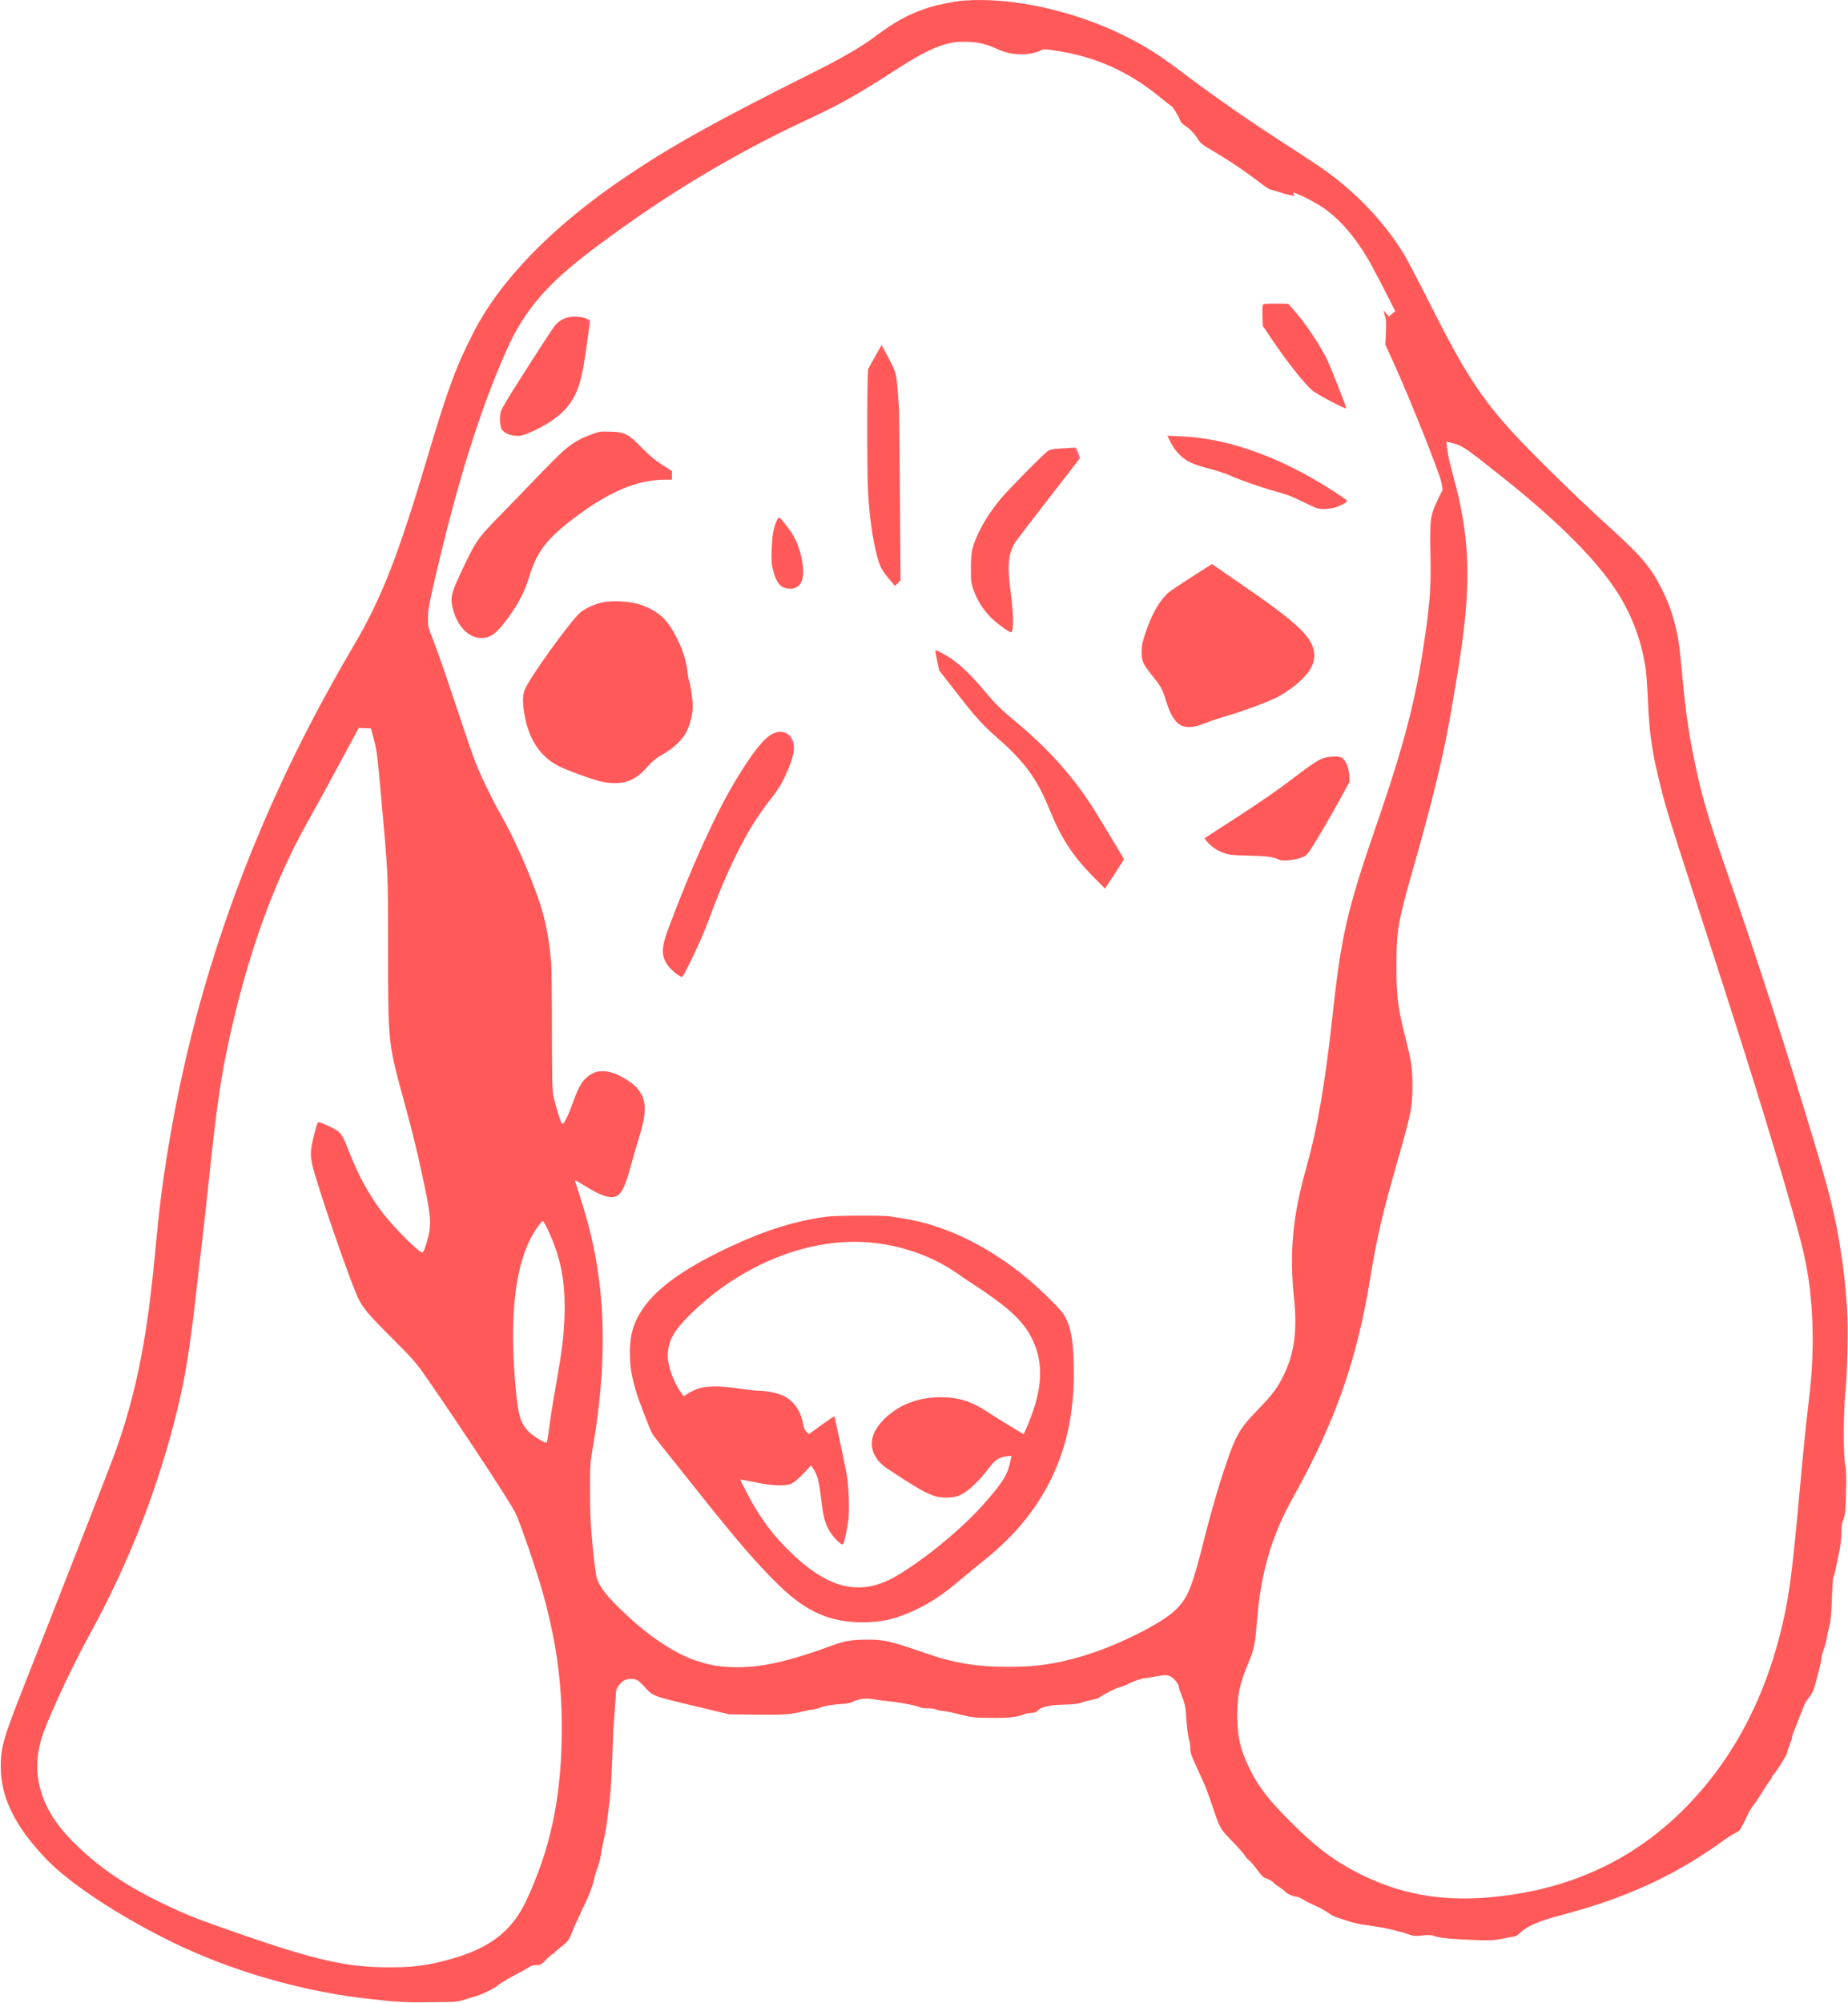 <?xml version="1.0" encoding="UTF-8"?>
<svg width="1950px" height="2113px" viewBox="0 0 1950 2113" version="1.1" xmlns="http://www.w3.org/2000/svg" xmlns:xlink="http://www.w3.org/1999/xlink">
    <!-- Generator: Sketch 50.2 (55047) - http://www.bohemiancoding.com/sketch -->
    <title>daisyface</title>
    <desc>Created with Sketch.</desc>
    <defs>
        <linearGradient x1="104.366%" y1="96.162%" x2="97.312%" y2="92.317%" id="linearGradient-1">
            <stop stop-color="#FF87F1" offset="0%"></stop>
            <stop stop-color="#FF5959" offset="100%"></stop>
        </linearGradient>
    </defs>
    <g id="Page-1" stroke="none" stroke-width="1" fill="none" fill-rule="evenodd">
        <g id="daisyface" fill="url(#linearGradient-1)" fill-rule="nonzero">
            <g id="Group" transform="translate(975.25, 1056.2) scale(-1, 1) rotate(-180) translate(-975.25, -1056.2) translate(0.8, 0)">
                <path d="M1015.2,2111.7 C1005.6,2110.9 987.9,2107.3 977.6,2103.9 C957.9,2097.4 943.7,2089.7 922.2,2073.6 C908.1,2063 888,2051.3 857.2,2035.9 C753.7,1984.1 709.4,1959.4 660.2,1926.4 C583.3,1874.6 527.8,1818.1 499,1762 C480.4,1725.9 471.4,1701.4 449.6,1627.9 C419.6,1527 401.9,1481.5 373.6,1433.4 C342.3,1380 318.1,1334.1 296,1286.4 C236.3,1157.7 196.8,1028.7 175.3,892.9 C169.7,857.4 167.3,838.1 163.2,794.4 C162.1,782.6 160.9,771.1 160.7,768.9 C160.4,766.7 159.6,758.8 158.7,751.4 C157.9,744 156.7,734.8 156.2,730.9 C155.6,727.1 154.7,720.5 154.1,716.4 C146.7,665 134.7,617.4 118.7,574.9 C109.1,549.5 80.8,476.9 55.4,412.4 C41.7,377.5 27.4,341.3 23.7,331.9 C2.6,278.2 0,269 0,248.3 C0.1,215.6 15.7,184.5 49.1,150.1 C76.4,122.1 135.6,84.3 194.5,57.2 C254.9,29.6 325.9,10.2 391.7,3.4 C397.8,2.8 403.7,2.1 405,1.9 C409.7,1.1 431.1,3.60822483e-16 439.2,0.1 C443.9,0.2 455.6,0.3 465.2,0.4 C481.1,0.5 483.4,0.8 489.7,3 C493.6,4.3 499.4,6.2 502.7,7 C508.5,8.6 523.3,16.1 525.2,18.5 C526.2,19.7 539.6,27.6 546.1,30.8 C549.7,32.6 554.5,35.3 556.6,36.7 C559.5,38.7 561.7,39.4 565.2,39.4 C569.7,39.4 570.3,39.7 575.8,45.4 C579,48.7 582.2,51.4 582.9,51.4 C583.6,51.4 584.2,51.8 584.2,52.3 C584.2,52.8 587,55.3 590.3,57.8 C598,63.6 599.7,65.7 602.7,73.7 C604,77.3 607.8,85.7 611,92.5 C621.7,114.7 624.7,122.5 626.9,133.4 C627.2,134.8 628.4,138.6 629.7,141.9 C631,145.2 632.5,151.1 633.1,154.9 C633.7,158.8 634.8,164.8 635.6,168.4 C638,178.8 639.1,185.1 640.7,198.4 C643.7,222.4 644.1,227.1 645.2,256.4 C645.8,272.6 646.4,286.8 646.4,287.9 C646.5,289 647.1,297.8 647.8,307.4 C648.6,317 649.2,326 649.2,327.4 C649.2,331.4 654.1,338 658.2,339.9 C662.5,341.9 668.7,341.7 672.2,339.6 C673.6,338.7 676.6,335.9 679,333.3 C688.3,323 687,323.5 729.7,313.2 L768.7,303.9 L797.7,303.6 C825.8,303.2 832.8,303.7 844.7,306.6 C850.3,308 852.1,308.3 857.1,309 C859.5,309.3 862.7,310.1 864.1,310.8 C867.7,312.6 877.1,314.2 887.3,314.8 C893.9,315.2 896.9,315.9 900.7,317.8 C906,320.6 915.2,321.3 923.4,319.4 C925.8,318.9 933.1,318 939.7,317.4 C950.3,316.3 968.4,312.6 971.2,310.9 C971.8,310.5 975,310.3 978.2,310.3 C981.5,310.3 985.8,309.6 987.7,308.8 C989.6,308.1 992.7,307.4 994.5,307.4 C996.4,307.4 1004.1,305.8 1011.7,303.9 C1024.7,300.6 1026.7,300.4 1044.1,300.2 C1063.1,299.9 1072.6,300.9 1079.4,303.8 C1081.5,304.7 1085.1,305.4 1087.5,305.4 C1090.6,305.4 1092.4,306 1093.7,307.4 C1097.6,311.7 1105.7,313.7 1121.2,314.1 C1130.1,314.3 1137.1,315 1139.2,315.9 C1142.4,317.1 1146.6,318.2 1154.6,319.9 C1156.3,320.3 1158.7,321.3 1160.1,322.3 C1164.9,325.7 1178.4,332.4 1180.3,332.4 C1181.4,332.4 1186.4,334.4 1191.5,336.8 C1196.7,339.3 1202.8,341.5 1205.7,341.8 C1208.5,342.1 1213.4,342.9 1216.7,343.5 C1229.5,345.8 1230.8,345.8 1235,343.4 C1238.8,341.3 1243.2,335.2 1243.2,332.2 C1243.2,331.5 1244.7,327 1246.6,322.4 C1249.2,315.8 1250.1,311.9 1250.6,304.9 C1251.3,292.3 1253,279 1254.2,275.9 C1254.8,274.4 1255.2,270.9 1255.2,267.9 C1255.2,263.4 1256.3,260.2 1262.3,247.2 C1271.8,226.8 1272.4,225.3 1281.1,199.5 C1286.3,184.2 1287.9,181.7 1299.2,170.3 C1305,164.4 1310.8,157.8 1312.2,155.6 C1313.6,153.4 1315.8,150.8 1317.2,149.9 C1318.6,149 1322.3,144.6 1325.5,140.3 C1328.6,135.9 1332,132.1 1333,131.8 C1336.4,130.8 1343.2,127.1 1343.2,126.2 C1343.2,125.8 1345.8,123.7 1349,121.7 C1352.1,119.7 1355.1,117.4 1355.5,116.7 C1356.6,114.9 1364.6,111.4 1367.6,111.4 C1368.8,111.4 1371.9,110.1 1374.3,108.5 C1376.8,106.9 1380.6,104.9 1382.8,104 C1390.6,100.6 1397.7,96.8 1401.6,93.9 C1403.9,92.2 1407.7,90.2 1410.2,89.5 C1412.7,88.8 1417.9,87.1 1421.7,85.8 C1425.6,84.5 1431.6,83 1435.2,82.4 C1450.2,80.3 1461.9,78.3 1465.2,77.4 C1467.1,76.9 1471,76 1473.7,75.3 C1476.5,74.7 1481.6,73.1 1485.2,71.9 C1491,69.9 1492.6,69.8 1500.1,70.6 C1505.5,71.2 1509.5,71.2 1511.1,70.5 C1516.6,68.4 1524.4,67.4 1542.2,66.4 C1568,65 1575.4,65.2 1585.6,67.4 C1590.6,68.5 1595.7,69.4 1596.9,69.4 C1598.3,69.4 1600.8,71 1603.1,73.3 C1609.7,80 1623,85.9 1644.1,91.4 C1712.6,109.3 1763.9,132.4 1814,168.1 C1821.9,173.7 1829.8,178.9 1831.6,179.5 C1834.2,180.4 1835.6,182.1 1838.4,187.8 C1840.4,191.7 1842.7,196.5 1843.6,198.6 C1844.4,200.6 1847.1,204.9 1849.5,208.1 C1851.9,211.3 1856.1,217.5 1858.7,221.9 C1861.4,226.3 1864.8,231.5 1866.4,233.4 C1867.9,235.3 1869.2,237.4 1869.2,238 C1869.2,238.7 1869.6,239.4 1870,239.6 C1871,240 1881.2,255.4 1883.6,260.1 C1884.5,261.9 1885.2,263.9 1885.2,264.6 C1885.2,265.3 1886.3,268.6 1887.7,271.9 C1889,275.2 1890.2,278.7 1890.2,279.7 C1890.2,280.8 1890.8,283 1891.6,284.7 C1892.3,286.5 1893.6,289.7 1894.5,291.9 C1895.3,294.1 1897.3,299.3 1899,303.4 C1900.6,307.5 1902.5,312.3 1903.1,313.9 C1903.8,315.6 1905.4,318.3 1906.8,319.9 C1908.2,321.6 1910.5,325 1911.8,327.5 C1914.1,332.1 1921.2,359.1 1921.2,363.4 C1921.2,364.6 1922.3,368.7 1923.6,372.3 C1924.9,376 1926.3,381.2 1926.7,384 C1927.1,386.7 1928.3,392.3 1929.4,396.4 C1931,402.2 1931.6,408.8 1932.2,425.5 C1932.6,437.5 1933.3,447.8 1933.7,448.5 C1934.2,449.2 1934.9,451.4 1935.3,453.3 C1935.7,455.3 1937.4,463.4 1939.1,471.4 C1941.3,481.5 1942.2,488.5 1942.2,494.9 C1942.2,501.9 1942.7,505.5 1944.4,510 C1946.3,515.2 1946.6,518.6 1947.1,537.4 C1947.6,553.5 1947.4,560.8 1946.3,566.4 C1944.1,578.1 1944.3,622.7 1946.5,643.9 C1948.6,663.1 1949.5,713.5 1948.2,732.4 C1946.2,760.2 1944.4,775.5 1940.6,798.9 C1935.4,830.4 1930,852.7 1915.6,900.6 C1884.7,1004 1853.2,1101.6 1820.5,1195.3 C1800.3,1253.4 1793.8,1276.2 1785.8,1316.6 C1780,1345.6 1777.1,1367.8 1772.2,1421.4 C1769.9,1446.7 1763.4,1469.9 1752.9,1490.7 C1740.5,1515.1 1731.5,1525.6 1690.7,1562.5 C1660.5,1590 1613.4,1636.3 1594.7,1656.9 C1560.7,1694.4 1543.5,1721.3 1507.2,1793.6 C1496.2,1815.4 1484.7,1837.4 1481.6,1842.6 C1461.6,1875.8 1433.9,1905.7 1399.8,1930.9 C1393.7,1935.3 1377.9,1945.9 1364.7,1954.4 C1322.3,1981.5 1283.3,2008.4 1249.3,2034.1 C1223.8,2053.5 1208.6,2063.2 1187.2,2073.9 C1132.8,2101.2 1066.5,2115.8 1015.2,2111.7 Z M1035.8,2066.4 C1040.1,2065.3 1047.5,2062.6 1052.2,2060.4 C1060.5,2056.6 1067.4,2055.2 1078.7,2055.1 C1084.5,2055.1 1093.2,2056.9 1096.9,2059 C1100,2060.8 1100.5,2060.8 1112.2,2059.1 C1154.5,2053 1190.1,2037.1 1223.7,2009.5 C1229.8,2004.5 1235,2000.4 1235.3,2000.4 C1236.4,2000.4 1242.9,1990 1244.1,1986.2 C1245,1983.5 1246.6,1981.7 1250.2,1979.4 C1255.2,1976.2 1260.5,1970.4 1264.2,1964.2 C1265.6,1961.7 1269.2,1958.9 1277,1954.4 C1297,1942.6 1313,1931.8 1333.5,1916.1 C1336.2,1914.1 1339,1912.4 1339.7,1912.4 C1340.5,1912.4 1344.6,1911.2 1348.9,1909.8 C1357.4,1907 1365.2,1905.3 1365.2,1906.4 C1365.2,1906.7 1364.6,1907.6 1364,1908.3 C1359.8,1912.6 1383.7,1901.2 1395.2,1893.4 C1412.1,1881.8 1427.7,1864.2 1441.6,1841 C1445.2,1835 1453.4,1819.7 1459.8,1807.1 L1471.5,1784.1 L1468.1,1781.3 L1464.7,1778.5 L1461.9,1781.7 L1459.2,1784.9 L1459.8,1781.9 C1460.2,1780.3 1460.9,1777.8 1461.4,1776.5 C1461.9,1775.2 1462,1768.4 1461.6,1761.5 L1461,1748.9 L1469.2,1730.9 C1487.2,1691.3 1518.7,1612.3 1520.3,1602.9 L1521.5,1595.9 L1516.4,1585.4 C1508.4,1568.9 1507.8,1564.1 1508.6,1527.4 C1509.3,1493.5 1508.3,1478.3 1502.1,1435.9 C1493.4,1375.5 1480.8,1326.8 1452.9,1245.9 C1419.9,1150.1 1414.6,1127 1404.7,1035.9 C1397.4,969 1388.9,920.4 1377.7,880.9 C1363.3,830.4 1359.6,791.3 1364.6,743.2 C1368.2,709.3 1365.1,685.3 1354.2,662.7 C1347.4,648.4 1342.2,641.4 1325.2,623.9 C1305.3,603.3 1302.2,597.1 1286.7,548.9 C1282.5,535.7 1275.2,509.9 1270.6,491.6 C1256.9,437.2 1253,427.5 1240.1,414.5 C1225.6,399.8 1176.6,375.5 1140.7,365.1 C1112,356.8 1093,354 1063.2,354 C1030.6,353.9 1005.5,358 975.5,368.5 C937.7,381.6 932.8,382.7 913.7,382.7 C899,382.7 890.4,381.3 879.5,377.3 C830.2,359.1 800.1,352.5 771.2,353.7 C756.5,354.3 747.6,355.9 734.1,360.4 C708.9,368.8 680.2,388.6 650.7,417.9 C638,430.5 631.4,439.5 628.8,447.9 C628,450.7 626,466 624.5,481.9 C622.3,505.6 621.8,516.1 621.8,539.4 C621.7,566.9 621.9,568.6 624.9,586.4 C636.1,651.6 638.2,710.9 631.1,763.9 C626.6,797.5 620.5,822.4 606.2,865.6 C605.4,868.1 606,867.8 615,862.2 C633.9,850.3 644.3,847.1 650.9,851.3 C655.7,854.3 659.7,863.2 664.6,881.7 C667,890.6 671,904.4 673.5,912.4 C682.2,940.1 681.6,952.9 671.1,964.9 C666.7,969.9 655.2,977.3 647.4,980 C635.5,984.2 626.2,982.9 618.3,975.8 C612.4,970.5 609.6,965.3 603.4,948.4 C598.4,934.4 593.7,925.5 592.2,927 C590.8,928.4 585.5,945.3 583.5,954.6 C581.9,962.1 581.7,969.3 581.6,1026.4 C581.6,1061.3 581.2,1093.3 580.8,1097.4 C578.2,1124.4 574.3,1144 568,1162.2 C557.6,1192.5 541.1,1229.6 527.2,1253.8 C518.4,1269.3 506.8,1293.3 500.6,1308.9 C498,1315.5 488.4,1343.6 479.2,1371.4 C470,1399.2 459.8,1428.4 456.6,1436.4 C450.9,1450.6 450.8,1451.1 450.8,1460.4 C450.8,1468.2 451.8,1474 456.1,1492.9 C480.5,1599.6 504.6,1677.2 533.2,1741.9 C552.1,1784.6 575.4,1812 624.4,1849.1 C699.3,1905.6 772,1949.5 854.7,1987.9 C886.7,2002.8 905.3,2013.4 948.6,2041.4 C972.1,2056.6 988.5,2064.4 1003.3,2067.3 C1011.8,2069 1027.3,2068.5 1035.8,2066.4 Z M1534.1,1644.3 C1542.7,1642 1547.6,1638.5 1587.2,1606.9 C1646.4,1559.6 1687.2,1518.1 1707.9,1484.2 C1722.2,1460.8 1731.7,1434.5 1735.6,1407.4 C1736.5,1401.6 1737.6,1386.1 1738.1,1372.9 C1739.5,1338.2 1742.7,1317.2 1751.8,1281.3 C1757.3,1259.4 1762.2,1243.5 1785.5,1171.9 C1841.2,1000.6 1866.1,920.8 1889.3,839.5 C1899.6,803.6 1903.2,789 1906.1,772.1 C1912.9,733.1 1913.8,685.4 1908.6,641.4 C1904.2,603.4 1902.8,590.1 1898.2,539.6 C1890.6,456 1887.5,431.8 1880.7,401.6 C1862.9,323 1828.7,257.5 1778.3,206.1 C1728.5,155.2 1666.7,124.1 1593.7,113.5 C1532.7,104.5 1483.5,111.1 1436.2,134.5 C1407.7,148.6 1387.9,163.4 1360.2,191.3 C1338.8,212.7 1328,226.5 1319.4,243.3 C1308.5,264.5 1304.8,279.4 1304.7,302.4 C1304.7,324.5 1307.4,336.9 1317.3,360.1 C1322.1,371.5 1323.7,379.1 1325.2,398.4 C1329.3,452.8 1340.4,491.2 1364.4,534.2 C1408,612.4 1430.5,676.1 1444.8,762.4 C1452.6,809.8 1457.1,829 1475.5,893.4 C1488.2,937.9 1489.5,944.6 1489.6,966.4 C1489.6,985.7 1488.7,991.8 1482.2,1017.7 C1474.2,1049.3 1472.7,1061.2 1472.7,1092.9 C1472.7,1130.6 1474.1,1139.2 1490,1194.9 C1506.4,1252.2 1517,1294.1 1524.7,1331.4 C1529.1,1352.8 1538.2,1406.5 1541.6,1430.9 C1551.6,1503.1 1549.3,1550.4 1532.7,1609.9 C1530.3,1618.7 1527.8,1629.1 1527.2,1632.9 C1526.7,1636.8 1526,1641.4 1525.7,1643.2 C1525.4,1644.9 1525.4,1646.4 1525.8,1646.4 C1526.2,1646.4 1530,1645.5 1534.1,1644.3 Z M394,1331.4 C396.8,1320.3 397.7,1313.8 401.2,1273.9 C409.1,1184.6 408.6,1196.1 408.7,1109.9 C408.8,1010.3 408.6,1012.8 425.6,950.4 C435.7,913.2 439.7,896.9 446.7,863.4 C452.7,835.2 453.9,825 452.4,814.5 C451.2,806.3 447.2,793 445.3,791.1 C443.2,789 414.8,817.2 402.2,833.9 C388.3,852.4 377.9,871.4 368.1,896 C361.5,912.8 359.9,915.7 355.5,919.3 C352.4,921.8 339.9,927.6 335.4,928.6 C334.4,928.8 333,924.9 330.7,915.4 C325.8,896 326,891.6 332.3,870.7 C343.5,833.4 369.2,760.1 376.7,743.9 C381.7,733 387.8,725.7 413.7,699.9 C437.1,676.4 438,675.4 452.1,655 C489.7,600.4 535.2,531.2 542.8,516.9 C547.3,508.5 566.1,453.7 572.6,429.9 C587.2,376.4 592.9,331.8 591.9,277.9 C590.7,212.6 579.3,160.3 554.7,107.8 C538.6,73.3 513.4,55 465.8,43.3 C445.8,38.4 433,37 409.7,37 C365.6,37 332.5,44.4 251.2,72.6 C205.7,88.4 192.9,93.5 166.7,106.4 C128.5,125.3 101.1,144.4 75.7,170 C53.9,191.9 42.1,214.2 39,239 C37.7,250.1 38.8,262.7 42.2,275.9 C46.9,293.5 73,350.3 94.2,388.9 C135.2,463.6 166.4,543.6 186.2,624.9 C194.7,659.8 199.2,687 205.7,744.4 C207.6,761.7 210.6,786.9 212.2,800.4 C213.8,813.9 217.2,844.5 219.7,868.4 C227.9,946.5 232.4,977.2 241.8,1019.5 C261.5,1108.2 288.3,1182.1 323.8,1245.4 C336.8,1268.6 351.3,1295.2 365.2,1321.2 L377.7,1344.4 L384.2,1344.2 L390.7,1343.9 L394,1331.4 Z M577.5,814.7 C591,785.6 595.9,760.8 594.9,725.4 C594.3,703.4 592.5,689.1 585.2,647.4 C582.4,631.8 579.4,612.5 578.5,604.7 C577.5,596.8 576.4,590.4 575.9,590.4 C573.5,590.4 563.2,596.5 558.7,600.6 C549.1,609.3 546.3,617.5 543.8,642.9 C535.4,727.7 543.4,787.2 567.3,819.2 C569.5,822 571.6,824.4 572.1,824.4 C572.5,824.4 575,820 577.5,814.7 Z" id="Shape"></path>
                <path d="M1332.3,1791.4 C1331.4,1790.9 1331.1,1787.8 1331.4,1779.7 L1331.7,1768.7 L1339.6,1756.9 C1355.2,1733.4 1374.8,1708.4 1384,1700.4 C1388,1696.8 1418.8,1680.6 1419.7,1681.6 C1420.3,1682.3 1403,1726.1 1398.8,1734.5 C1390.3,1751.3 1375.4,1773.1 1363.4,1786.4 L1358.5,1791.9 L1346,1792.1 C1339.1,1792.2 1333,1791.9 1332.3,1791.4 Z" id="Shape"></path>
                <path d="M593.4,1775.8 C590.5,1774.4 586.7,1771.3 584.8,1769.1 C580.9,1764.2 543.5,1706 533.6,1689.4 C527,1678.2 526.8,1677.7 526.8,1670.9 C526.7,1667 527.3,1662.4 528.1,1660.6 C529.9,1656.4 535.7,1653.3 543.1,1652.7 C548,1652.2 549.9,1652.7 557.7,1655.9 C573.8,1662.6 588.6,1672.4 596.6,1681.7 C609.2,1696.6 613.5,1710.5 619.2,1754.8 C620.3,1763.5 621.5,1771.6 621.8,1772.8 C622.2,1774.7 621.6,1775.2 616.9,1776.7 C608.7,1779.3 599.7,1778.9 593.4,1775.8 Z" id="Shape"></path>
                <path d="M923.1,1737.2 C919.5,1731 916.1,1724.6 915.4,1723.1 C914,1719.8 913.9,1613.6 915.3,1590.9 C916.9,1565.3 920.1,1542.9 924.8,1525.4 C927.7,1514.5 929.8,1510.6 937.8,1501.1 L943.5,1494.3 L946.4,1497.1 L949.4,1499.9 L948.8,1588.9 C948.5,1637.9 948,1680.6 947.7,1683.9 C947.4,1687.2 946.7,1695.8 946.2,1703.1 C945,1718.5 944.5,1720 936,1736.2 L929.5,1748.4 L923.1,1737.2 Z" id="Shape"></path>
                <path d="M631.7,1656.8 C625.5,1655.3 614.4,1650.9 608.9,1647.7 C597.9,1641.3 591.8,1635.8 569,1612.2 C556.8,1599.4 537.9,1580 527.1,1568.9 C502.6,1544 500.8,1541.3 483.7,1504.4 C475.5,1486.6 474.4,1481.5 476.7,1471.6 C481.3,1452.1 493.3,1439.4 507.1,1439.4 C517.5,1439.4 524,1444.6 537.7,1463.9 C546.6,1476.4 553.5,1490.1 557.1,1502.4 C565.3,1530.2 575.8,1543.9 606.2,1566.8 C642.5,1594.1 671.9,1606.4 701.5,1606.4 L708.2,1606.4 L708.2,1610.9 L708.2,1615.4 L698,1622 C690.5,1626.8 684.6,1631.7 676.5,1640 C662.2,1654.6 658.2,1656.7 643.7,1657 C638.2,1657.2 632.8,1657.1 631.7,1656.8 Z" id="Shape"></path>
                <path d="M1234.7,1645.4 C1239.3,1636.2 1246.7,1628.8 1255.2,1624.6 C1258.8,1622.8 1267.9,1619.8 1275.4,1617.9 C1283,1615.9 1292.2,1613 1295.8,1611.3 C1308.3,1605.8 1328.9,1598.5 1344.3,1594.3 C1355.8,1591.2 1362.8,1588.6 1372.2,1583.9 C1379.1,1580.5 1386.4,1577.1 1388.5,1576.4 C1394.6,1574.5 1405.7,1575.5 1412.2,1578.6 C1422.6,1583.5 1422.6,1583.4 1414.1,1589.1 C1355.5,1628.4 1298.1,1649.8 1245.4,1652.1 L1231,1652.7 L1234.7,1645.4 Z" id="Shape"></path>
                <path d="M1118.7,1639.3 C1112.5,1639 1107.6,1638.2 1105.7,1637.2 C1101.7,1635 1061.1,1593.9 1053.3,1584 C1043.6,1571.7 1037.4,1562 1032.1,1551 C1024.9,1535.8 1023.7,1530.5 1023.7,1512.9 C1023.7,1499.1 1023.9,1497.3 1026.4,1490.2 C1030.2,1479.5 1036.5,1469.3 1044.3,1461.4 C1050.5,1455.2 1063.7,1445.4 1066,1445.4 C1069,1445.4 1068.9,1464.1 1065.6,1488 C1061.9,1515 1063.1,1528.4 1070.3,1540.1 C1071.5,1542 1087.4,1562.8 1105.7,1586.4 L1139,1629.3 L1137,1634.8 C1135,1640 1134.7,1640.4 1131.8,1640.1 C1130.1,1640 1124.2,1639.6 1118.7,1639.3 Z" id="Shape"></path>
                <path d="M818.7,1562.8 C815.3,1554.7 814,1547.4 813.5,1533.4 C813,1520.8 813.2,1517.8 815,1510.7 C818.6,1496.6 823.4,1491.4 833,1491.4 C838.5,1491.4 842.2,1493.6 844.7,1498.4 C849.5,1507.6 845.1,1532.4 836.1,1547.7 C831.7,1555 822.7,1566.4 821.2,1566.4 C820.7,1566.4 819.5,1564.8 818.7,1562.8 Z" id="Shape"></path>
                <path d="M1257.1,1504 C1245.7,1496.7 1234.9,1489.5 1233.1,1488 C1223.3,1479.9 1215,1465.7 1208.1,1445.4 C1204.6,1435.1 1203.9,1431.5 1203.8,1424.9 C1203.7,1415.2 1205.1,1412 1215.7,1398.8 C1224.4,1388 1226,1385 1230,1371.9 C1238,1346.1 1248,1340.4 1269.9,1349.2 C1275.3,1351.4 1285.6,1354.8 1292.7,1356.9 C1307,1360.9 1331.6,1369.8 1343.1,1375.1 C1359.8,1382.7 1377.9,1397.9 1383.2,1409 C1386.5,1415.8 1386.9,1423.5 1384.3,1430.4 C1378.8,1445 1360.8,1460.6 1307.7,1496.9 C1293.4,1506.7 1281,1515.3 1280.1,1516 C1279.3,1516.8 1278.4,1517.4 1278.1,1517.3 C1277.9,1517.3 1268.4,1511.3 1257.1,1504 Z" id="Shape"></path>
                <path d="M635.1,1477 C627.2,1475.3 617.1,1470.8 611.8,1466.5 C601.9,1458.5 557.7,1397.1 552.7,1384.4 C550.4,1378.4 550.6,1368.3 553.2,1355.4 C558.2,1331 569.6,1314.4 588.1,1304.5 C595.9,1300.4 624.2,1290 633.2,1288 C643.6,1285.6 654.3,1285.7 661.4,1288.2 C669.3,1291 674.9,1295.1 683,1304.2 C688.5,1310.2 692,1313 698.9,1316.8 C710.3,1323.2 720.1,1332.8 724.2,1341.6 C727.7,1349.2 730.2,1359.6 730.2,1367.4 C730.2,1374 727.8,1390.8 726.2,1394.9 C725.6,1396.4 724.9,1400.4 724.6,1403.6 C723,1422.4 710.8,1449 698.4,1461.2 C692.6,1466.8 682.6,1472.3 672.7,1475.2 C662.7,1478.2 645,1479 635.1,1477 Z" id="Shape"></path>
                <path d="M986.2,1425.5 C986.2,1425 987.1,1420.3 988.2,1414.9 L990.2,1405.2 L1003.9,1387.6 C1028.7,1355.6 1035.3,1348.2 1052.9,1332.8 C1068.9,1318.9 1079.5,1307.2 1088.4,1294 C1095.9,1282.7 1099.9,1274.8 1107.7,1255.9 C1119.2,1227.8 1131.7,1208.8 1152.8,1187.5 L1165.2,1175 L1175.2,1190.3 C1180.7,1198.6 1185.2,1205.7 1185.2,1206 C1185.2,1206.5 1163.5,1242.5 1154.2,1257.4 C1133.1,1291.4 1105.8,1322.1 1071.7,1350.4 C1054.6,1364.7 1050.7,1368.5 1037.2,1384.4 C1019.6,1405.3 1007,1416.3 993,1423.5 C986.7,1426.7 986.2,1426.8 986.2,1425.5 Z" id="Shape"></path>
                <path d="M814.5,1338.3 C805.2,1333.7 793.6,1319.1 775.6,1289.4 C754.8,1255.2 728.8,1198 704.5,1132.9 C696.8,1112.5 696.8,1103.8 704.1,1093.6 C707.8,1088.6 717.9,1080.7 719.2,1082 C722,1084.9 739.8,1122.5 745.1,1136.9 C757.3,1169.7 765.4,1189.1 776.2,1210.9 C787.7,1234.3 798.2,1251.2 811.7,1268.5 C821.2,1280.5 825.5,1287.9 831.1,1301.5 C836,1313.8 837.6,1320.4 836.9,1326.5 C835.5,1338.1 825.2,1343.6 814.5,1338.3 Z" id="Shape"></path>
                <path d="M1395.7,1312.6 C1389.6,1310.5 1382.9,1306 1359.2,1288 C1342.4,1275.3 1322,1261.4 1283.9,1237 L1270.2,1228.1 L1272.5,1225 C1276.5,1219.9 1284.3,1214.5 1291.2,1212.3 C1296.6,1210.5 1300.8,1210.1 1316.7,1209.8 C1335.7,1209.4 1343.1,1208.4 1348.6,1205.6 C1352.2,1203.9 1361.1,1204.4 1370.3,1207 C1374.9,1208.3 1377,1209.6 1379.5,1212.5 C1383.2,1216.8 1403.2,1250.8 1415.2,1272.9 L1423.3,1287.9 L1422.9,1295 C1422.5,1303.1 1418.7,1311.4 1414.6,1313.3 C1410.9,1314.9 1401.4,1314.6 1395.7,1312.6 Z" id="Shape"></path>
                <path d="M870.8,828.8 C838.1,824.3 808,815 770.7,797.7 C723.9,776 693.2,754.5 678.3,732.9 C667.7,717.7 663.9,705 663.9,685.4 C663.9,670.8 665.2,662.5 670.3,644.7 C672.9,635.8 684.4,605.7 687.5,599.9 C688,598.8 692.9,592.5 698.2,585.9 C703.5,579.3 720.4,558.2 735.7,538.9 C776.9,487.1 797.9,462.7 820.9,440.3 C849.6,412.2 874.8,401 909.2,401 C930.5,401 945.4,404.6 966.9,414.9 C981.7,422 994.6,430.7 1012.2,445.5 C1020.2,452.2 1032.1,462 1038.7,467.3 C1101.4,517.6 1132.3,582 1132.3,662.4 C1132.3,696 1129.8,711.6 1122.1,725 C1118.9,730.7 1099,750.4 1083.7,763.3 C1041.5,798.5 994.7,820.9 949.7,827.4 C945.3,828 940.6,828.8 939.2,829.1 C933.4,830.4 880.6,830.2 870.8,828.8 Z M921,801.3 C952.8,797.9 984.4,786.4 1008.7,769.4 C1014.2,765.6 1024,758.9 1030.5,754.7 C1069.7,728.9 1084.6,713.2 1092.6,689.4 C1100.5,665.8 1097.1,639.4 1081.9,605.1 L1079.3,599.4 L1065.5,607.7 C1057.9,612.3 1047,619.1 1041.3,622.9 C1024.3,634.1 1010.7,638.4 991.9,638.4 C967.6,638.4 947,630.3 931.5,614.7 C928.1,611.2 924,605.8 922.3,602.3 C915.2,588.1 920.2,573.3 935.4,563.2 C976.6,535.8 984.9,531.9 1000.1,532.6 C1006,532.8 1009,533.6 1013.6,535.8 C1021.1,539.5 1033.1,550.9 1041.8,562.6 C1049.2,572.4 1053.1,575.1 1061.4,576.1 L1066.5,576.7 L1065.7,572.8 C1062.9,557.7 1058.7,550.4 1040.2,529.1 C1017.4,502.6 979.5,470.8 947.4,451.2 C909,427.8 875.1,434.7 834,474.3 C814.2,493.3 800.7,511.7 787.2,537.7 C783.3,545.1 780.2,551.3 780.2,551.5 C780.2,551.8 787.3,550.5 796,548.7 C815.6,544.7 828.3,544.3 834.9,547.5 C837.3,548.7 842.6,553.2 847.1,558 L855,566.5 L857,563.6 C861.5,557.3 863.6,549.5 865.7,530.9 C867.7,513.8 869.4,506.7 873.5,499 C876.5,493.3 883.5,485.4 887.2,483.4 C888.9,482.5 889.2,483.3 891.2,491.5 C892.3,496.4 893.8,504.4 894.4,509.2 C895.7,519.7 894.9,543.3 892.8,555.9 C891.4,564.5 880.1,617.5 879.6,618.3 C879.4,618.5 873.3,614.3 866,609.1 L852.7,599.5 L850.2,601.9 C848.3,603.7 847.3,606.2 846.5,610.7 C844.3,623.8 836.7,634.6 826,639.8 C819.7,642.9 807.7,645.3 798.7,645.4 C795.4,645.4 786.6,646.4 779.2,647.5 C760.4,650.5 744.7,650.5 736.2,647.6 C732.6,646.4 727.7,644 725.2,642.4 L720.7,639.4 L719,641.7 C710.6,652.7 704,670.1 703.9,681.4 C703.7,696.7 709.3,707.5 726.2,724.4 C781,779.2 855.2,808.5 921,801.3 Z" id="Shape"></path>
            </g>
        </g>
    </g>
</svg>